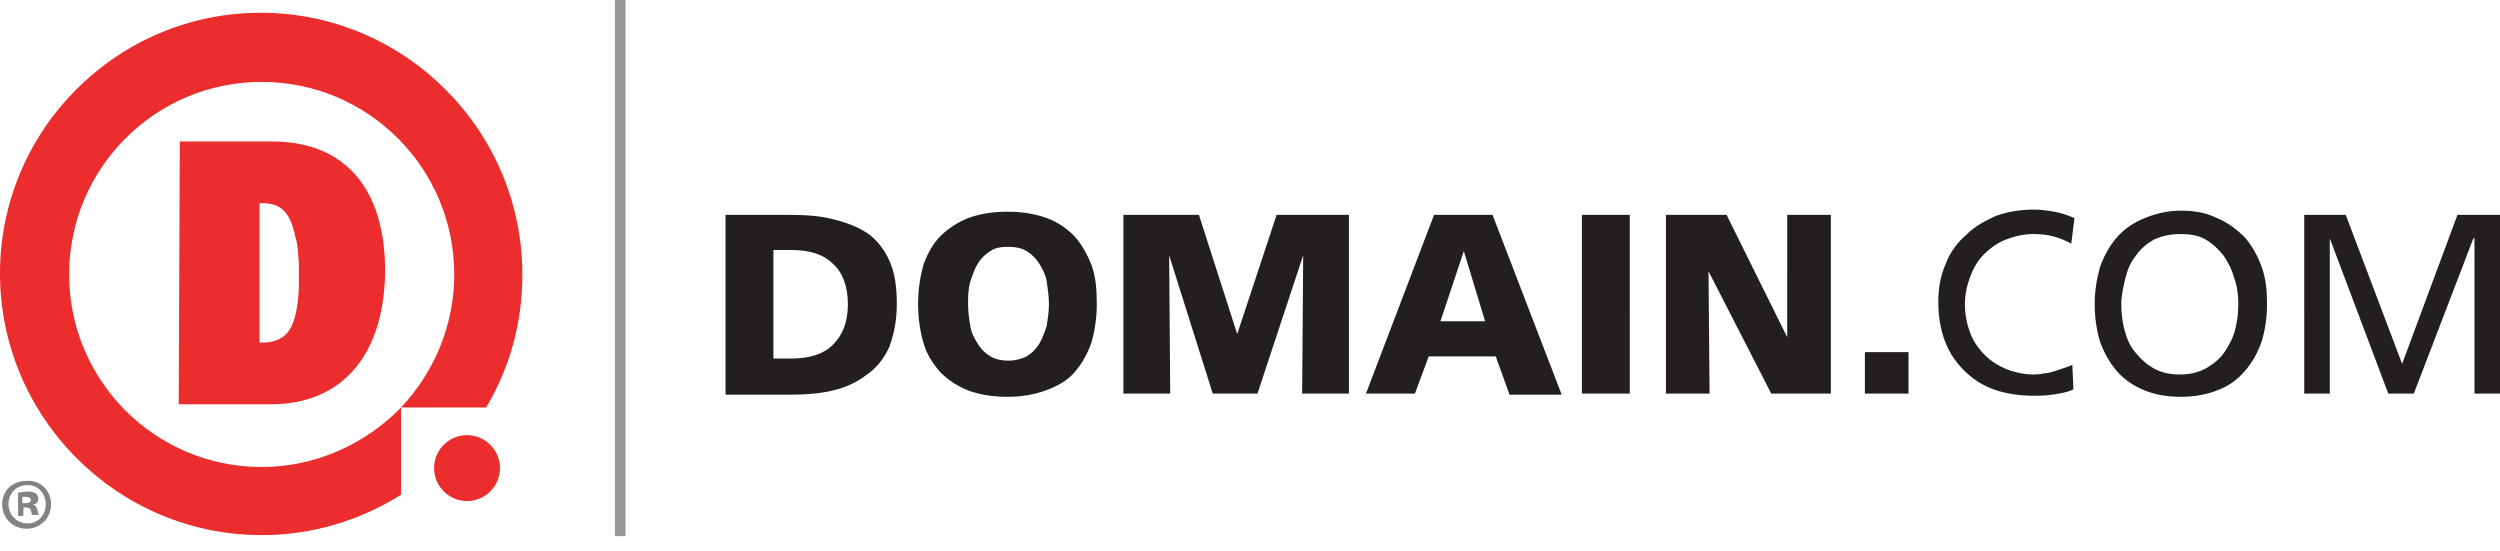<svg id="Layer_1" xmlns="http://www.w3.org/2000/svg" viewBox="0 0 235 51.8"><style>.st0{fill:#eb2d2e}.st1{fill:#fff}.st2{fill:#989898}.st3{fill:#231f20}.st4{fill:#818385}</style><path class="st0" d="M16.8 38l.1-24.7h8.7c6.7 0 10.7 4.3 10.6 12.5-.2 8-4.4 12.2-10.7 12.2h-8.7zm8.2-5.8c2-.2 2.9-1.3 3.1-5.2v-2.2c-.1-1.1-.1-1.8-.3-2.4-.5-2.4-1.3-3.2-2.9-3.3h-.5v13.1h.6z"/><path class="st0" d="M24.6 43.9c-10 0-18.1-8.1-18.1-18.1 0-10 8.1-18.1 18.1-18.1 10 0 18.1 8.1 18.1 18.1 0 4.8-1.9 9.2-5 12.5h8c2.2-3.7 3.4-7.9 3.4-12.5 0-13.5-11-24.6-24.6-24.6C11 1.2 0 12.2 0 25.7s11 24.6 24.6 24.6c4.8 0 9.3-1.4 13.1-3.8v-8.2c-3.3 3.4-8 5.6-13.1 5.6"/><path class="st0" d="M47 44c0 1.7-1.4 3.1-3.1 3.1-1.7 0-3.1-1.4-3.1-3.1 0-1.7 1.4-3.1 3.1-3.1 1.7 0 3.1 1.4 3.1 3.1"/><path class="st2" d="M57.8 0h1v50.4h-1z"/><path class="st3" d="M68.2 20.2h6.1c1.5 0 2.8.1 4 .4 1.2.3 2.3.7 3.2 1.3.9.6 1.6 1.5 2.1 2.6s.7 2.4.7 4.1c0 1.6-.3 2.9-.7 4-.5 1.1-1.2 2-2.1 2.6-.9.7-1.9 1.2-3.2 1.5-1.2.3-2.6.4-4 .4h-6.1V20.2zm4.5 13.5h1.7c1.7 0 3-.4 3.9-1.3.9-.9 1.4-2.1 1.4-3.8 0-1.7-.5-3-1.4-3.8-.9-.9-2.2-1.3-3.9-1.3h-1.7v10.2zm13.6-5.1c0-1.4.2-2.6.5-3.7.4-1.1.9-2 1.6-2.7.7-.7 1.6-1.3 2.6-1.7 1.1-.4 2.3-.6 3.7-.6 1.4 0 2.6.2 3.7.6 1.1.4 1.9 1 2.6 1.7.7.8 1.2 1.7 1.6 2.7.4 1.1.5 2.3.5 3.7 0 1.3-.2 2.5-.5 3.6-.4 1.1-.9 2-1.6 2.8-.7.8-1.6 1.3-2.7 1.7-1.1.4-2.3.6-3.6.6-1.4 0-2.6-.2-3.7-.6-1-.4-1.9-1-2.6-1.7-.7-.8-1.3-1.7-1.6-2.8-.3-1-.5-2.3-.5-3.6zm4.7 0c0 .7.1 1.4.2 2 .1.7.4 1.2.7 1.7.3.5.7.9 1.2 1.2.5.3 1.1.4 1.7.4.7 0 1.3-.2 1.7-.4.5-.3.9-.7 1.2-1.2.3-.5.5-1.1.7-1.7.1-.7.2-1.3.2-2s-.1-1.4-.2-2.1c-.1-.7-.4-1.2-.7-1.7-.3-.5-.7-.9-1.2-1.2-.5-.3-1.1-.4-1.7-.4-.7 0-1.3.1-1.7.4-.5.3-.9.7-1.2 1.2-.3.5-.5 1.1-.7 1.7-.2.7-.2 1.4-.2 2.1zm14.6-8.4h7.1l3.6 11.2 3.7-11.2h6.8V37h-4.4l.1-13-4.3 13H114l-4.1-13 .1 13h-4.4V20.2zm29.2 0h5.5l6.5 16.9h-4.9l-1.3-3.6h-6.3L133 37h-4.6l6.4-16.8zm2.8 3.4l-2.2 6.6h4.2l-2-6.6zm11.1-3.4h4.5V37h-4.5V20.2zm7.9 0h5.7l5.7 11.5V20.2h4.1V37h-5.6l-5.9-11.5.1 11.5h-4.1V20.2zm18.7 12.9h4.1V37h-4.1v-3.9zm19.4-10.2c-1.1-.6-2.2-.9-3.5-.9-1 0-1.8.2-2.6.5s-1.5.8-2.1 1.4c-.6.6-1 1.3-1.3 2.1-.3.8-.5 1.7-.5 2.6 0 1 .2 1.9.5 2.7.3.8.8 1.5 1.4 2.1.6.6 1.3 1 2 1.3.8.3 1.6.5 2.5.5.3 0 .6 0 1-.1.3 0 .7-.1 1-.2l.9-.3c.3-.1.6-.2.8-.3l.1 2.3c-.6.3-1.3.4-2 .5-.7.1-1.3.1-1.8.1-1.3 0-2.6-.2-3.7-.6-1.1-.4-2-1-2.8-1.8-.8-.8-1.4-1.7-1.8-2.8-.4-1.1-.6-2.3-.6-3.6 0-1.3.2-2.5.7-3.6.4-1.1 1.1-2 1.9-2.7.8-.8 1.7-1.3 2.8-1.8 1.1-.4 2.3-.6 3.6-.6.7 0 1.3.1 1.9.2.6.1 1.2.3 1.9.6l-.3 2.4zm2.2 5.7c0-1.3.2-2.4.5-3.5.4-1.1.9-2 1.6-2.8.7-.8 1.6-1.4 2.6-1.8 1-.4 2.1-.7 3.4-.7 1.3 0 2.4.2 3.4.7 1 .4 1.9 1.1 2.6 1.8.7.8 1.2 1.7 1.6 2.8.4 1.1.5 2.2.5 3.5 0 1.3-.2 2.5-.5 3.5-.4 1.1-.9 2-1.6 2.8-.7.8-1.5 1.4-2.6 1.8-1 .4-2.2.6-3.4.6-1.3 0-2.4-.2-3.4-.6-1-.4-1.9-1-2.6-1.8-.7-.8-1.2-1.7-1.6-2.8-.3-1-.5-2.2-.5-3.5zm2.5 0c0 .8.1 1.7.3 2.4.2.8.5 1.5 1 2.1.5.6 1 1.1 1.7 1.5.7.4 1.5.6 2.5.6s1.8-.2 2.5-.6c.7-.4 1.3-.9 1.7-1.5.4-.6.8-1.3 1-2.1.2-.8.3-1.6.3-2.4 0-.9-.1-1.7-.4-2.5-.2-.8-.6-1.5-1-2.1-.5-.6-1-1.1-1.7-1.5-.7-.4-1.5-.5-2.4-.5-.9 0-1.7.2-2.4.5-.7.4-1.3.9-1.7 1.5-.5.6-.8 1.3-1 2.1-.2.8-.4 1.7-.4 2.5zm17.1-8.4h4l5.3 14 5.2-14h4V37h-2.4V22.4h-.1L226.9 37h-2.4L219 22.4V37h-2.4V20.2z"/><path class="st4" d="M4.8 47.4c0 1.3-1 2.3-2.3 2.3-1.3 0-2.3-1-2.3-2.3 0-1.3 1-2.2 2.3-2.2 1.3-.1 2.3.9 2.3 2.2m-4 0c0 1 .8 1.8 1.8 1.8s1.7-.8 1.7-1.8-.7-1.8-1.7-1.8c-1.1 0-1.8.8-1.8 1.8m1.4 1.1h-.5v-2.2c.2 0 .5-.1.9-.1s.6.1.8.2c.1.1.2.3.2.5 0 .3-.2.5-.5.5.2.1.3.2.4.5.1.3.1.5.2.5h-.6c-.1.1-.1-.1-.2-.4 0-.2-.2-.3-.5-.3h-.2v.8zm0-1.2h.2c.3 0 .5-.1.5-.3 0-.2-.2-.3-.5-.3h-.3v.6z"/></svg>
